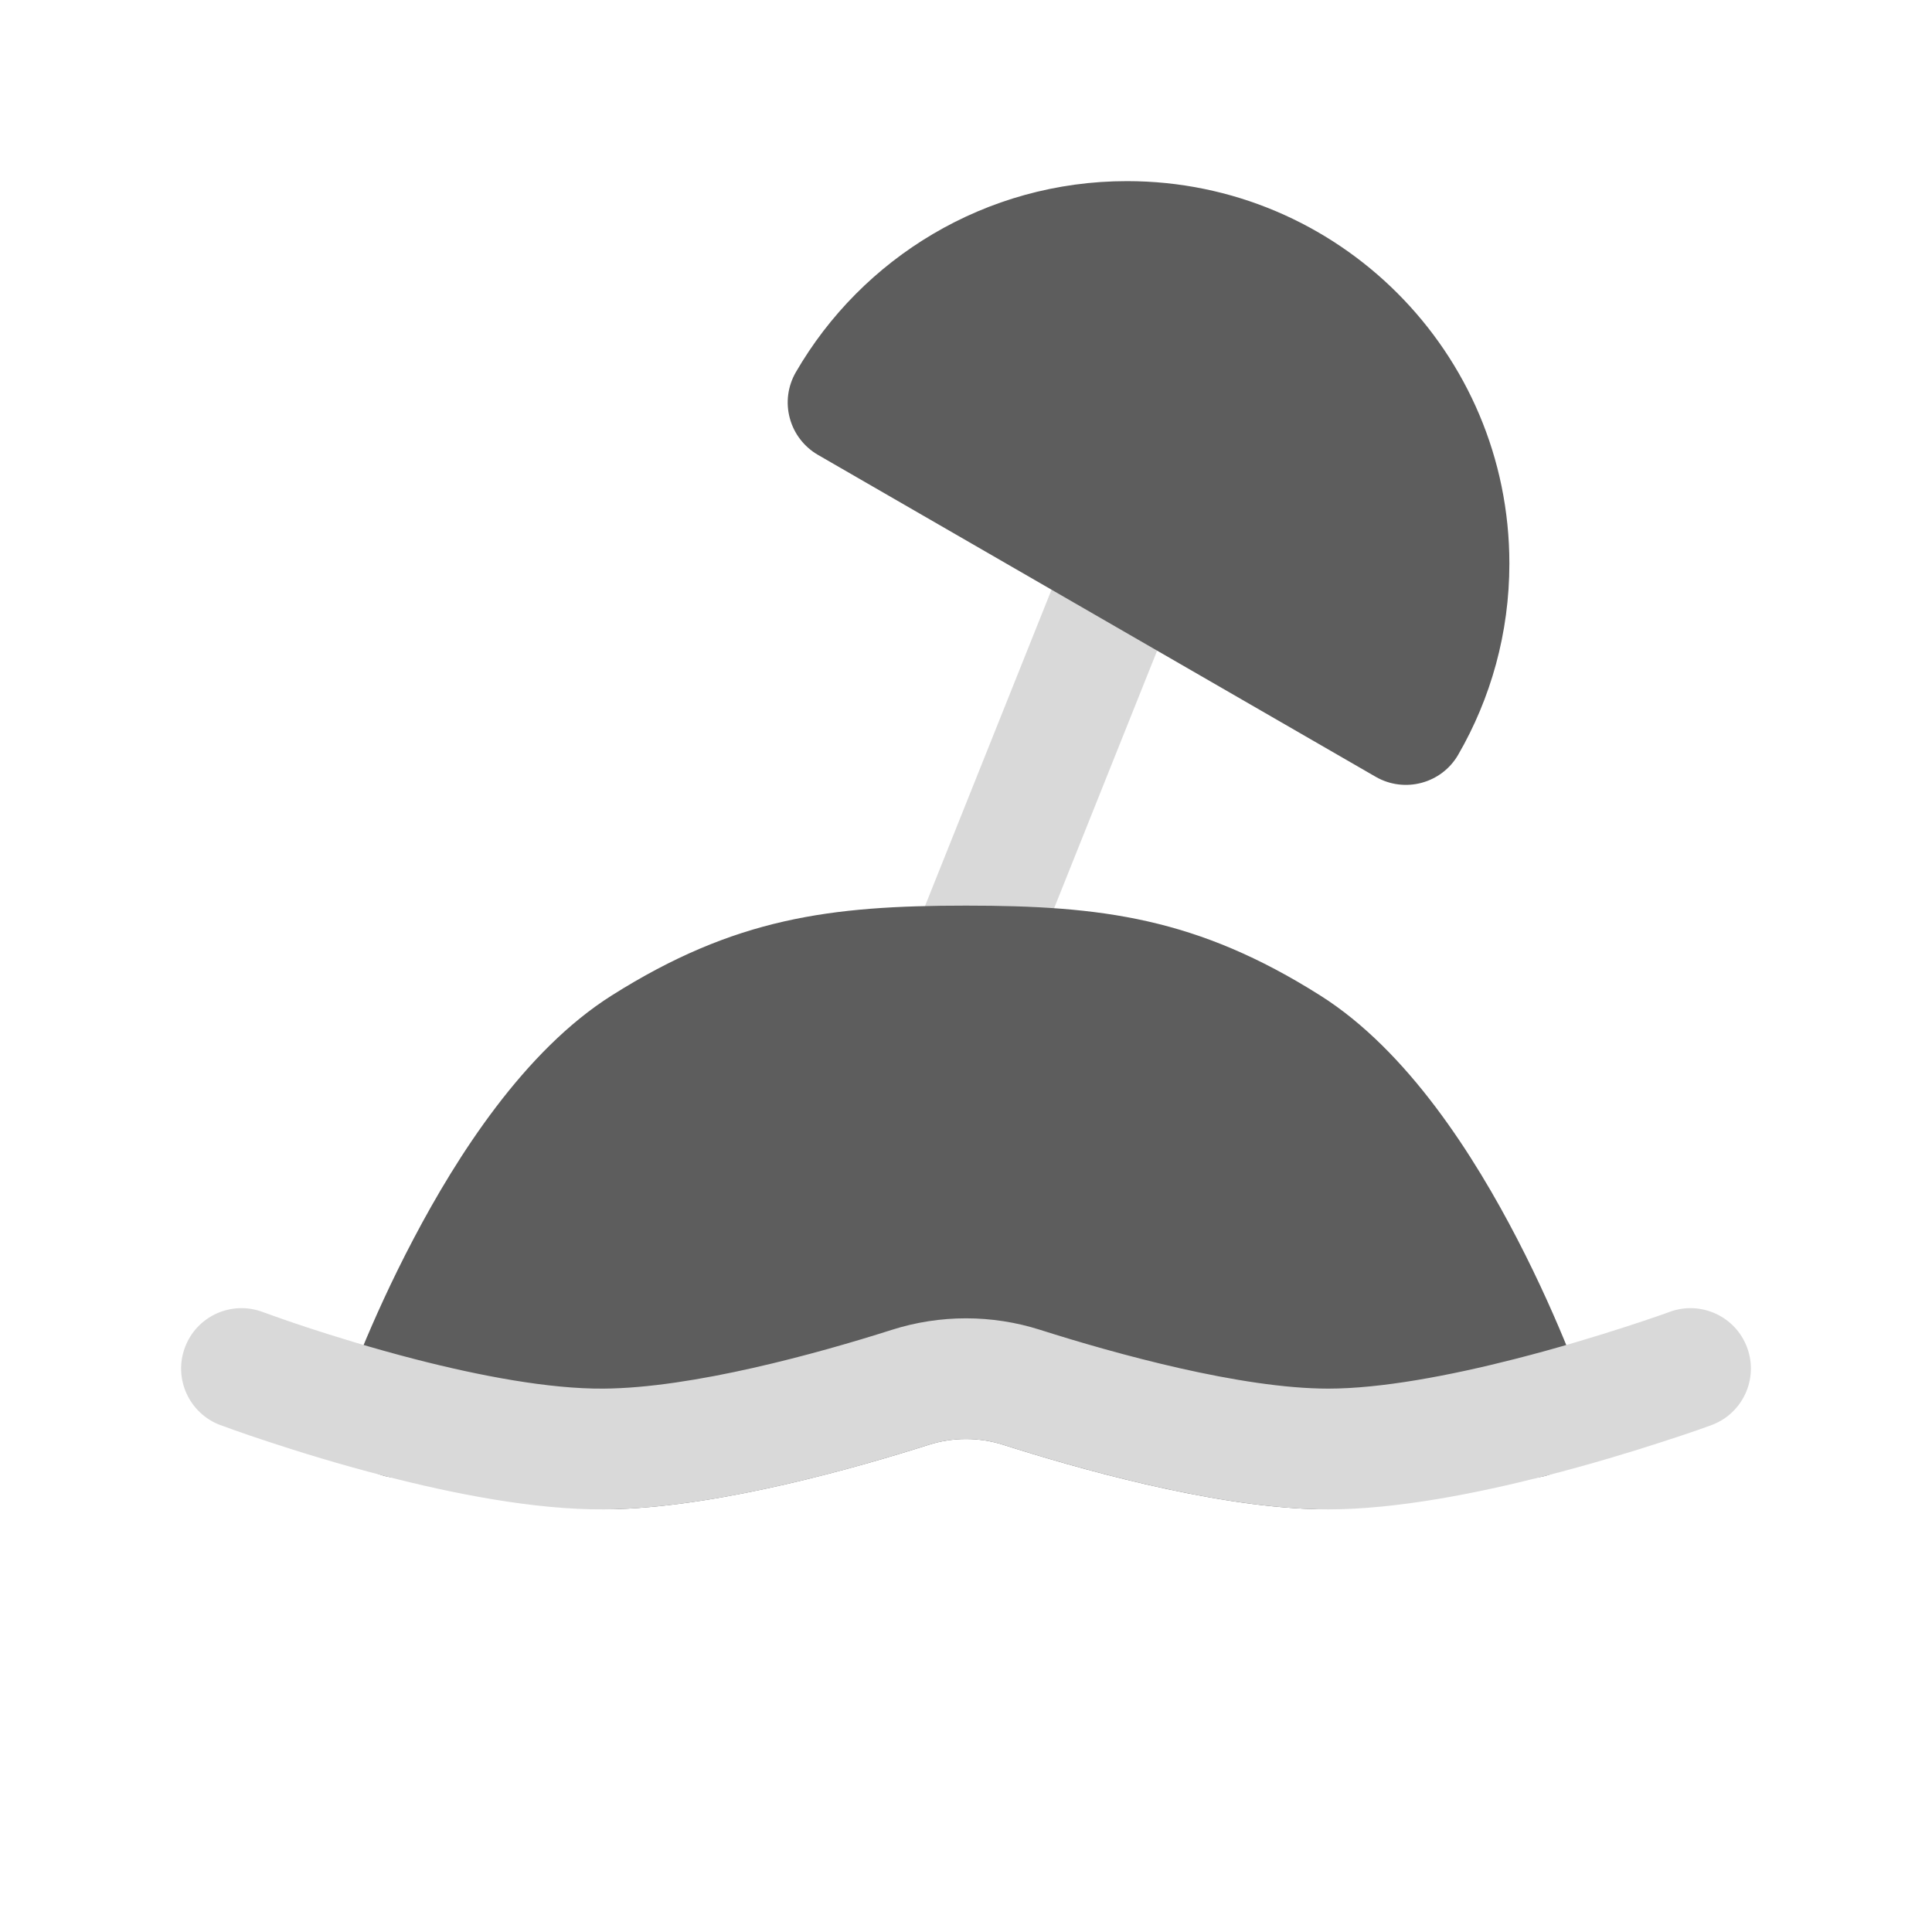 <svg width="24" height="24" viewBox="0 0 24 24" fill="none" xmlns="http://www.w3.org/2000/svg">
<path fill-rule="evenodd" clip-rule="evenodd" d="M14.278 6.304C14.663 6.458 14.85 6.894 14.696 7.279L12.696 12.279C12.543 12.663 12.106 12.85 11.721 12.697C11.337 12.543 11.15 12.106 11.304 11.722L13.304 6.722C13.457 6.337 13.894 6.15 14.278 6.304Z" fill="#D9D9D9"/>
<path d="M7.599 12.366C9.127 11.401 10.315 11.25 12 11.25C13.685 11.25 14.873 11.401 16.4 12.366C17.491 13.054 18.317 14.367 18.847 15.39C19.122 15.92 19.336 16.41 19.481 16.768C19.554 16.948 19.61 17.095 19.649 17.198C19.668 17.25 19.683 17.291 19.693 17.32L19.705 17.353L19.708 17.363L19.709 17.367C19.781 17.576 19.757 17.808 19.642 17.998C19.527 18.187 19.335 18.317 19.116 18.351L16.769 18.717C16.633 18.738 16.482 18.752 16.322 18.747C15.01 18.707 13.354 18.232 12.466 17.949C12.164 17.852 11.836 17.852 11.534 17.949C10.651 18.23 9.013 18.698 7.686 18.746C7.523 18.752 7.368 18.739 7.228 18.717L4.854 18.351C4.633 18.317 4.439 18.187 4.325 17.995C4.21 17.804 4.186 17.572 4.26 17.361L4.262 17.357L4.265 17.347L4.277 17.314C4.288 17.285 4.303 17.244 4.322 17.193C4.362 17.089 4.419 16.942 4.494 16.763C4.642 16.405 4.86 15.915 5.139 15.386C5.677 14.364 6.511 13.053 7.599 12.366Z" fill="#5D5D5D"/>
<path fill-rule="evenodd" clip-rule="evenodd" d="M20.742 16.296C21.131 16.154 21.562 16.354 21.704 16.742C21.847 17.131 21.647 17.562 21.258 17.704L21.254 17.706L21.245 17.709L21.211 17.721C21.183 17.732 21.141 17.746 21.088 17.765C20.982 17.801 20.831 17.853 20.644 17.913C20.271 18.034 19.755 18.192 19.185 18.337C18.353 18.549 17.35 18.75 16.5 18.75C15.156 18.75 13.387 18.242 12.466 17.949C12.164 17.852 11.837 17.852 11.534 17.949C10.617 18.241 8.867 18.742 7.505 18.75C6.632 18.756 5.617 18.552 4.781 18.336C4.216 18.191 3.707 18.033 3.341 17.912C3.157 17.852 3.008 17.8 2.904 17.763C2.852 17.744 2.811 17.73 2.783 17.719L2.75 17.707L2.741 17.704L2.737 17.703C2.737 17.703 2.737 17.703 2.75 17.707L2.737 17.703C2.349 17.557 2.152 17.125 2.298 16.737C2.443 16.349 2.875 16.153 3.263 16.298L3.264 16.298L3.27 16.301L3.297 16.31C3.321 16.319 3.358 16.332 3.405 16.349C3.5 16.383 3.638 16.431 3.81 16.488C4.155 16.601 4.631 16.749 5.155 16.884C5.958 17.091 6.822 17.255 7.495 17.25C8.603 17.243 10.155 16.814 11.078 16.52C11.677 16.329 12.323 16.329 12.922 16.52C13.855 16.817 15.418 17.25 16.5 17.25C17.157 17.25 18.012 17.088 18.815 16.883C19.345 16.748 19.83 16.6 20.182 16.486C20.357 16.43 20.499 16.381 20.596 16.348C20.645 16.331 20.682 16.317 20.707 16.309L20.735 16.299L20.741 16.296L20.742 16.296Z" fill="#D9D9D9"/>
<path d="M14 2.25C12.241 2.25 10.706 3.207 9.886 4.624C9.786 4.797 9.759 5.002 9.811 5.194C9.862 5.386 9.988 5.55 10.16 5.65L17.09 9.65C17.448 9.856 17.907 9.734 18.114 9.376C18.519 8.676 18.75 7.864 18.75 7C18.75 4.377 16.623 2.25 14 2.25Z" fill="#5D5D5D"/>
</svg>
